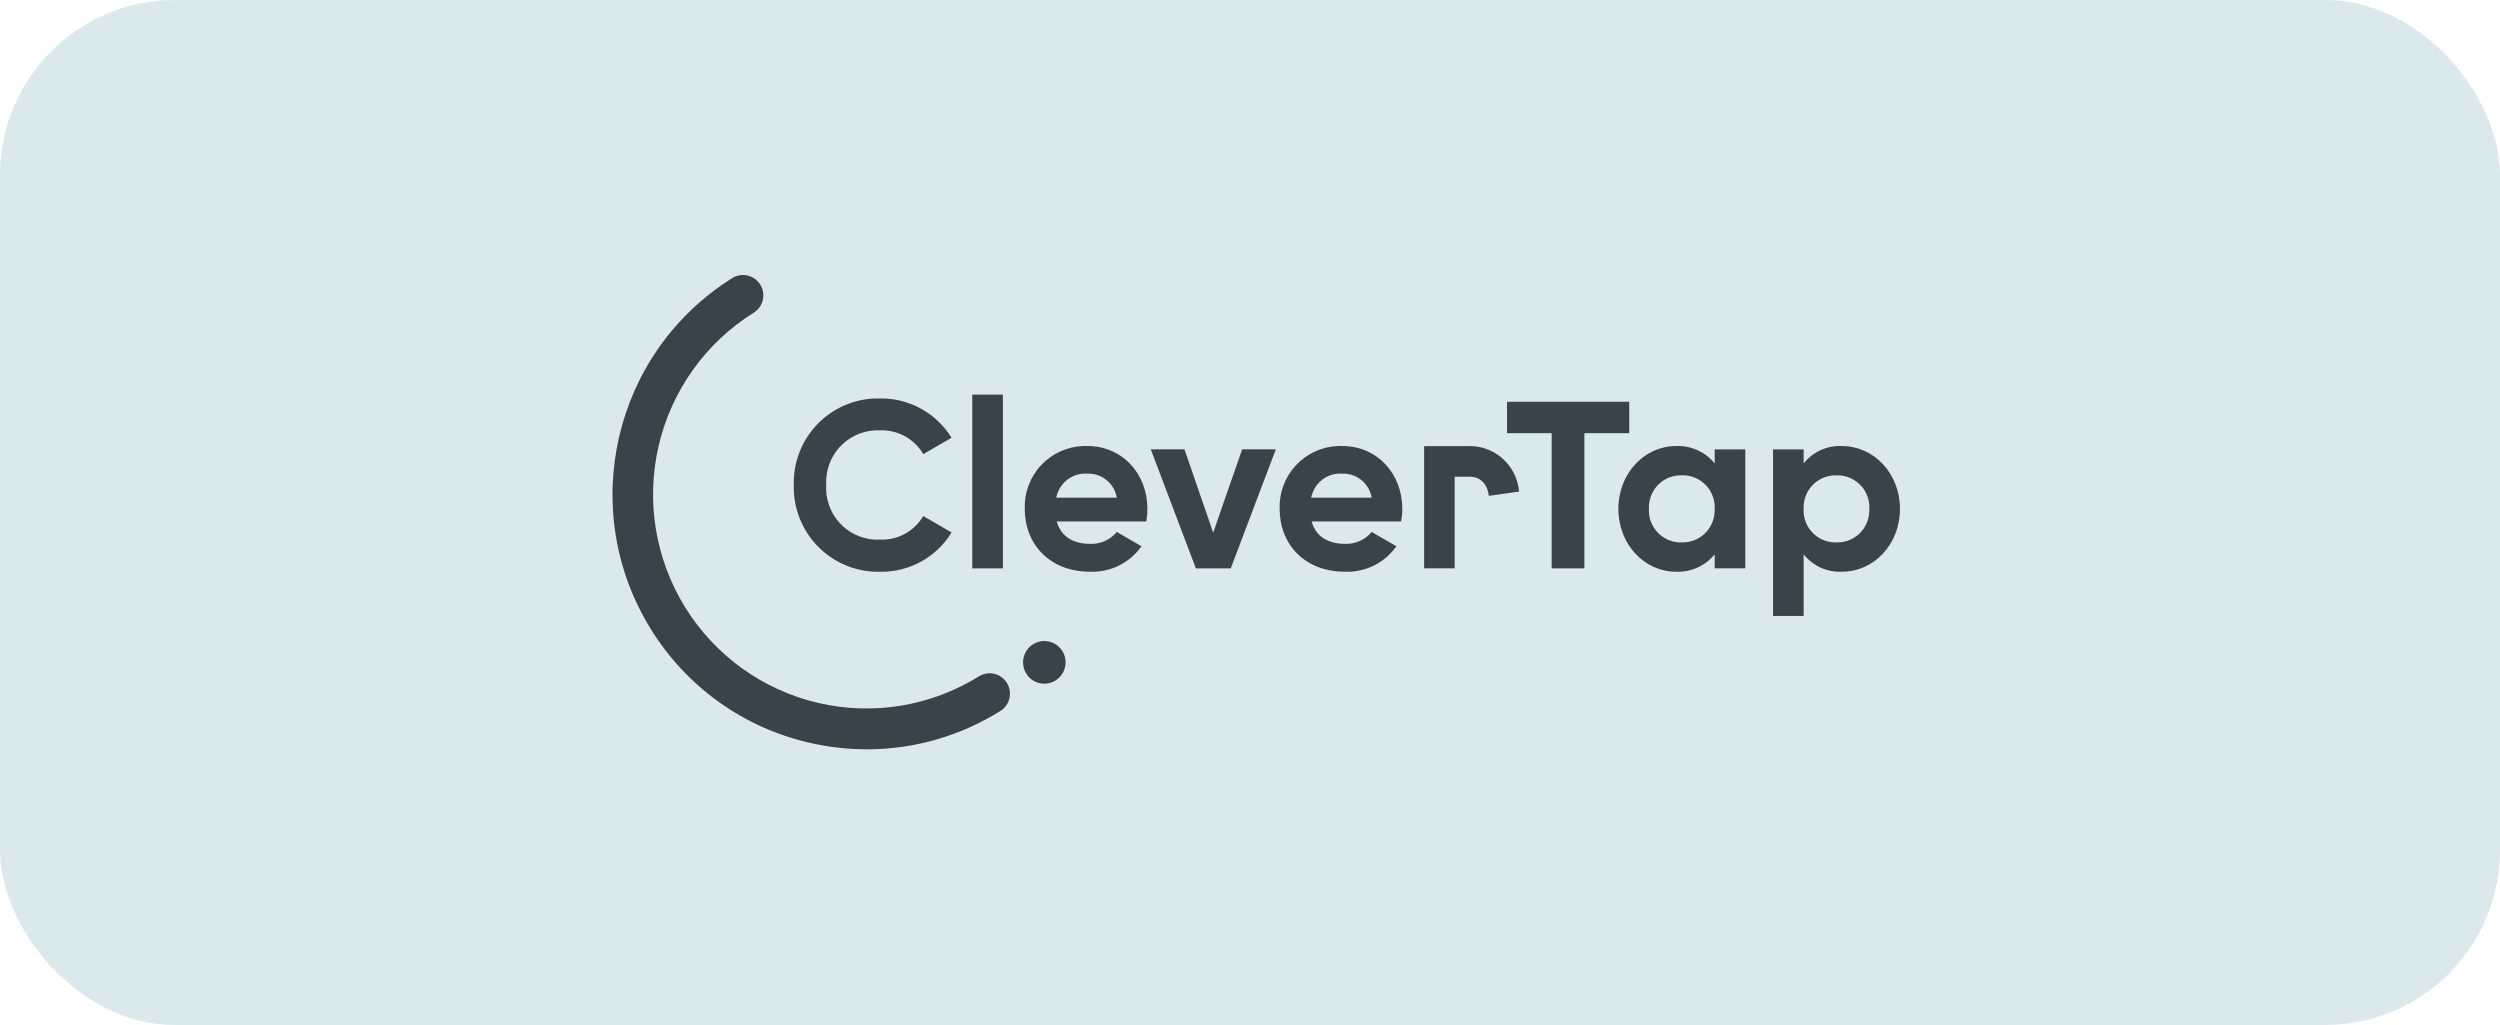 <svg width="200" height="82" viewBox="0 0 200 82" fill="none" xmlns="http://www.w3.org/2000/svg">
<rect width="200" height="82" rx="14" fill="#DBE9ED"/>
<path d="M69.355 59.947C67.79 59.946 66.229 59.765 64.704 59.408C62.103 58.807 59.646 57.694 57.475 56.135C55.305 54.575 53.465 52.599 52.061 50.321C46.145 40.76 49.062 28.2 58.583 22.246C58.948 22.018 59.39 21.945 59.81 22.042C60.23 22.14 60.593 22.401 60.821 22.768C61.049 23.135 61.122 23.578 61.025 23.999C60.927 24.42 60.667 24.785 60.301 25.014V25.014C56.456 27.412 53.719 31.245 52.691 35.668C51.663 40.091 52.429 44.742 54.821 48.599C57.212 52.455 61.033 55.201 65.442 56.231C69.852 57.262 74.489 56.494 78.334 54.095C78.7 53.875 79.138 53.808 79.553 53.908C79.968 54.008 80.326 54.269 80.552 54.632C80.777 54.996 80.851 55.434 80.757 55.852C80.664 56.269 80.41 56.633 80.051 56.865C76.844 58.877 73.138 59.945 69.355 59.948" fill="#3B434A"/>
<path d="M83.547 51.281C83.883 51.281 84.213 51.381 84.493 51.569C84.773 51.757 84.991 52.023 85.12 52.336C85.249 52.648 85.282 52.991 85.217 53.322C85.151 53.654 84.989 53.958 84.751 54.197C84.513 54.436 84.209 54.599 83.879 54.664C83.549 54.73 83.206 54.697 82.895 54.567C82.584 54.438 82.318 54.219 82.131 53.938C81.944 53.657 81.844 53.327 81.844 52.989C81.844 52.536 82.023 52.102 82.343 51.782C82.662 51.461 83.095 51.281 83.547 51.281" fill="#3B434A"/>
<path d="M63.502 38.807C63.456 37.015 64.12 35.279 65.35 33.979C66.58 32.679 68.274 31.922 70.06 31.875C70.178 31.875 70.296 31.875 70.414 31.875C71.555 31.861 72.68 32.143 73.681 32.694C74.681 33.245 75.522 34.046 76.123 35.02L73.863 36.333C73.513 35.732 73.007 35.238 72.399 34.902C71.79 34.567 71.103 34.404 70.409 34.429C69.317 34.377 68.25 34.762 67.441 35.499C66.632 36.236 66.148 37.266 66.096 38.361C66.088 38.51 66.088 38.66 66.096 38.81C66.064 39.351 66.14 39.893 66.318 40.405C66.496 40.917 66.772 41.389 67.132 41.793C67.492 42.198 67.927 42.528 68.414 42.763C68.9 42.999 69.428 43.136 69.968 43.168C70.114 43.176 70.261 43.176 70.407 43.168C71.099 43.196 71.785 43.035 72.394 42.703C73.002 42.371 73.509 41.88 73.861 41.282L76.127 42.596C75.53 43.572 74.689 44.376 73.688 44.928C72.687 45.479 71.56 45.759 70.418 45.741C69.531 45.764 68.649 45.61 67.821 45.29C66.993 44.97 66.237 44.489 65.594 43.876C64.952 43.262 64.436 42.527 64.077 41.714C63.718 40.9 63.522 40.023 63.501 39.134C63.501 39.024 63.501 38.913 63.501 38.803" fill="#3B434A"/>
<path d="M80.231 31.568H77.781V45.469H80.231V31.568Z" fill="#3B434A"/>
<path d="M87.218 43.508C87.621 43.523 88.023 43.446 88.392 43.28C88.76 43.115 89.086 42.867 89.344 42.556L91.321 43.699C90.856 44.359 90.234 44.892 89.511 45.248C88.787 45.604 87.986 45.772 87.181 45.736C83.992 45.736 81.98 43.547 81.98 40.709C81.957 40.071 82.061 39.435 82.284 38.837C82.507 38.239 82.845 37.691 83.279 37.224C83.713 36.757 84.234 36.381 84.814 36.116C85.393 35.851 86.018 35.704 86.654 35.682C86.764 35.682 86.879 35.682 86.992 35.682C89.801 35.682 91.794 37.909 91.794 40.709C91.793 41.047 91.761 41.385 91.699 41.718H84.541C84.883 42.975 85.928 43.508 87.218 43.508V43.508ZM89.344 39.813C89.251 39.261 88.96 38.762 88.527 38.409C88.094 38.055 87.548 37.871 86.99 37.891C86.413 37.851 85.841 38.024 85.383 38.379C84.924 38.733 84.611 39.243 84.502 39.813H89.344Z" fill="#3B434A"/>
<path d="M102.067 35.947L98.46 45.47H95.67L92.062 35.947H94.758L97.055 42.613L99.371 35.947H102.067Z" fill="#3B434A"/>
<path d="M107.608 43.508C108.012 43.523 108.413 43.446 108.782 43.28C109.151 43.115 109.477 42.867 109.735 42.556L111.711 43.699C111.247 44.359 110.625 44.892 109.901 45.248C109.178 45.604 108.377 45.772 107.572 45.736C104.383 45.736 102.37 43.547 102.37 40.709C102.348 40.071 102.452 39.434 102.675 38.836C102.898 38.238 103.236 37.69 103.671 37.224C104.105 36.757 104.627 36.38 105.206 36.116C105.785 35.851 106.411 35.704 107.047 35.682C107.157 35.682 107.267 35.682 107.382 35.682C110.192 35.682 112.185 37.909 112.185 40.709C112.185 41.047 112.152 41.385 112.089 41.718H104.93C105.274 42.975 106.319 43.508 107.608 43.508V43.508ZM109.735 39.813C109.641 39.262 109.351 38.763 108.919 38.409C108.486 38.056 107.941 37.872 107.383 37.891C106.806 37.851 106.234 38.024 105.776 38.379C105.318 38.733 105.005 39.243 104.896 39.813H109.735Z" fill="#3B434A"/>
<path d="M130.339 34.655H126.751V45.47H124.132V34.655H120.562V32.141H130.339V34.655Z" fill="#3B434A"/>
<path d="M139.623 35.949V45.469H137.175V44.347C136.803 44.804 136.329 45.168 135.792 45.409C135.254 45.651 134.668 45.763 134.08 45.738C131.555 45.738 129.469 43.548 129.469 40.711C129.469 37.873 131.555 35.683 134.08 35.683C134.668 35.657 135.254 35.77 135.792 36.011C136.329 36.253 136.803 36.617 137.175 37.074V35.951L139.623 35.949ZM137.175 40.709C137.208 40.031 136.972 39.368 136.517 38.865C136.063 38.362 135.428 38.06 134.752 38.027C134.679 38.027 134.608 38.027 134.532 38.027C133.858 38.008 133.204 38.258 132.713 38.722C132.222 39.186 131.935 39.826 131.914 40.502C131.914 40.571 131.914 40.639 131.914 40.708C131.897 41.044 131.946 41.379 132.058 41.695C132.17 42.011 132.343 42.302 132.568 42.551C132.792 42.8 133.063 43.003 133.365 43.147C133.667 43.291 133.995 43.374 134.329 43.391C134.397 43.391 134.466 43.391 134.536 43.391C135.211 43.413 135.868 43.166 136.362 42.703C136.856 42.239 137.147 41.599 137.171 40.921C137.171 40.849 137.171 40.778 137.171 40.701L137.175 40.709Z" fill="#3B434A"/>
<path d="M151.998 40.71C151.998 43.547 149.912 45.737 147.366 45.737C146.78 45.767 146.196 45.656 145.661 45.414C145.127 45.172 144.657 44.806 144.292 44.346V49.277H141.844V35.952H144.292V37.075C144.657 36.615 145.127 36.248 145.661 36.007C146.196 35.765 146.78 35.654 147.366 35.685C149.91 35.685 151.998 37.876 151.998 40.714V40.71ZM149.549 40.714C149.566 40.378 149.516 40.042 149.403 39.726C149.291 39.409 149.117 39.118 148.892 38.869C148.667 38.62 148.395 38.417 148.092 38.274C147.789 38.13 147.461 38.048 147.126 38.031C147.054 38.031 146.983 38.031 146.906 38.031C146.233 38.013 145.58 38.262 145.089 38.725C144.599 39.188 144.311 39.827 144.289 40.502C144.289 40.571 144.289 40.64 144.289 40.709C144.272 41.044 144.321 41.379 144.433 41.695C144.545 42.011 144.718 42.302 144.943 42.551C145.167 42.801 145.438 43.003 145.74 43.147C146.042 43.291 146.37 43.374 146.704 43.391C146.772 43.391 146.84 43.391 146.908 43.391C147.584 43.414 148.241 43.166 148.735 42.704C149.229 42.241 149.52 41.601 149.543 40.923C149.543 40.85 149.543 40.778 149.543 40.703L149.549 40.714Z" fill="#3B434A"/>
<path d="M116.373 45.469H113.93V35.693H117.315C118.352 35.623 119.374 35.964 120.162 36.644C120.95 37.324 121.439 38.288 121.525 39.327L119.11 39.668C118.902 38.207 117.889 38.108 117.463 38.137H116.373V45.469Z" fill="#3B434A"/>
</svg>
